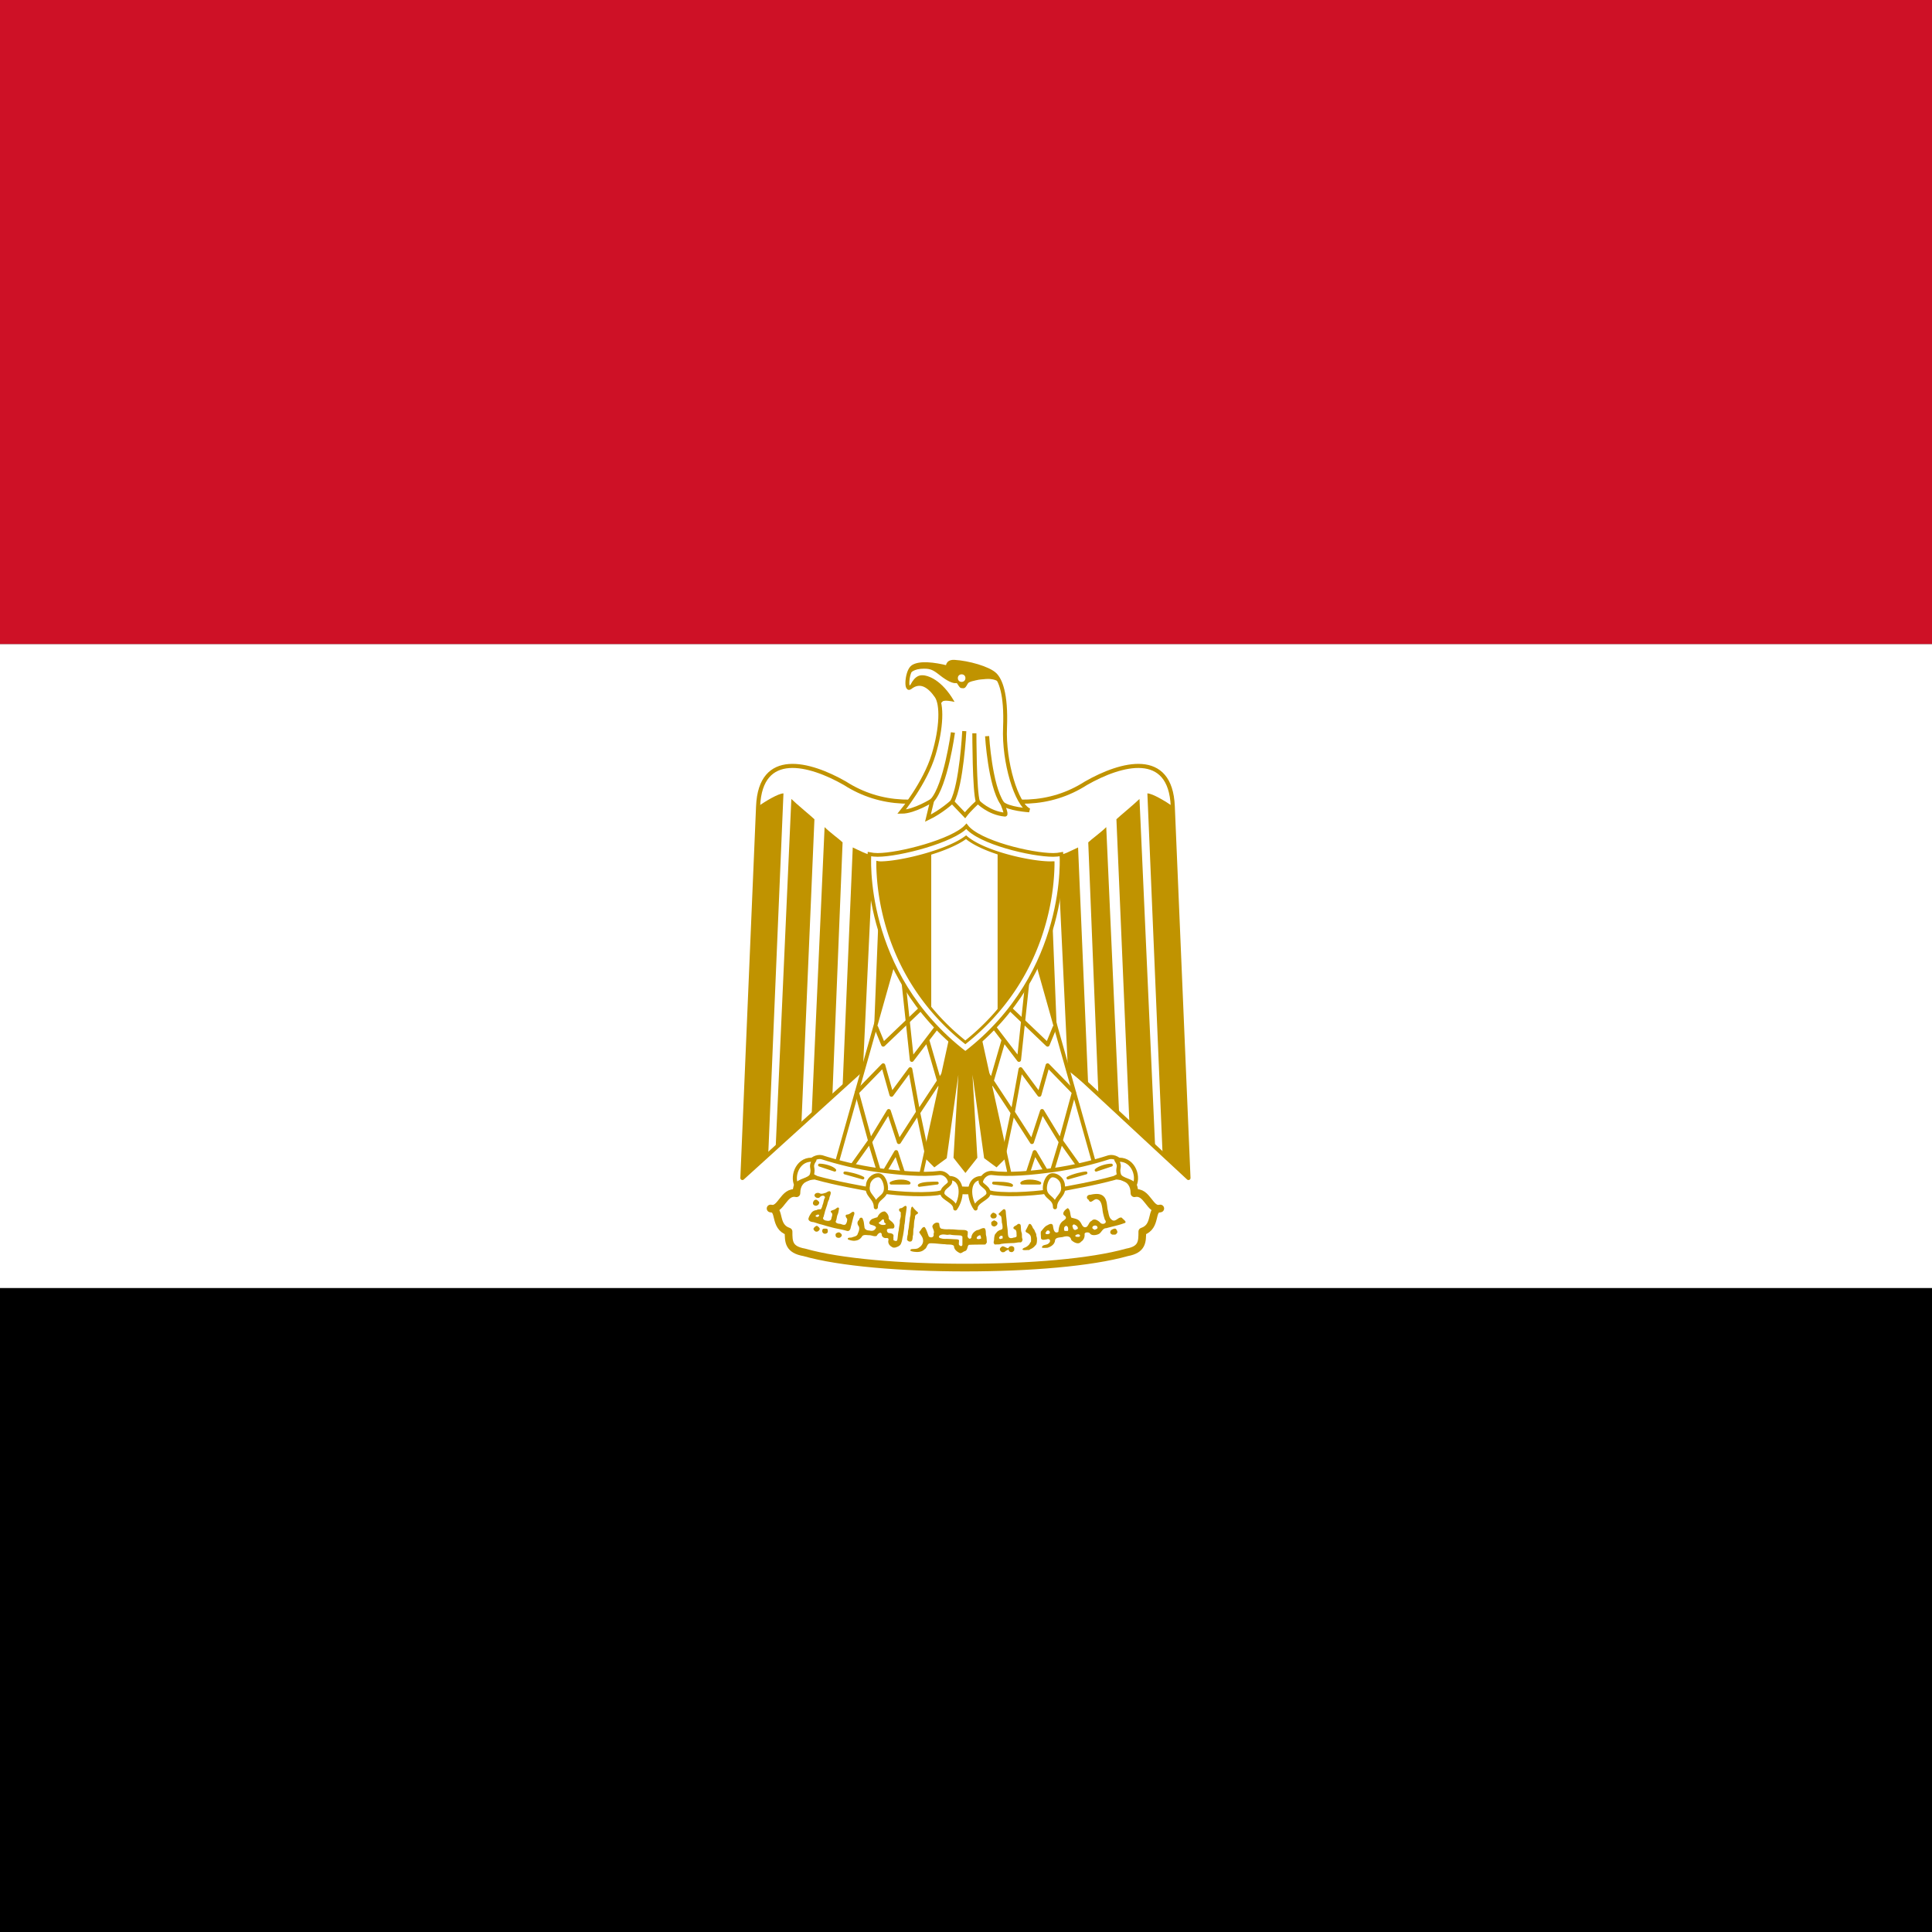 <svg xmlns="http://www.w3.org/2000/svg" xmlns:xlink="http://www.w3.org/1999/xlink" width="512" height="512"><rect width="100%" height="100%" fill="#333333" stroke="none"/><path d="M0 341.333h512V512H0z"/><path fill="#fff" d="M0 170.667h512v170.667H0z"/><path fill="#ce1126" d="M0 0h512v170.667H0z"/><g fill="#fff" stroke="#c09300" transform="translate(-128.004 .002) scale(.853)"><path stroke-linejoin="round" stroke-width="1.27" d="M450.81 302.4l68.488 63.58-4.876-115.47c-.716-17.5-15.924-13.486-26.97-7.173-11.192 7.172-23.96 7.172-37.447 2.437-13.485 4.735-26.253 4.735-37.444-2.437-11.045-6.313-26.25-10.328-26.97 7.172l-4.878 115.47 70.098-63.58z"/><path id="a" fill="#c09300" stroke="none" d="M393.47 246.49l-4.734 112.32-8.035 7.168 4.88-115.47c2.294-1.578 6.313-4.017 7.89-4.017zm9.62 8.04l-4.017 93.955-8.032 8.22 4.878-108.49c1.58 1.577 6.314 5.45 7.172 6.31zm8.75 7.17l-3.155 78.362-6.455 6.31 4.018-89.406c1.574 1.578 4.73 3.874 5.592 4.734zm9.47 4.02l-3.156 66.787-6.313 5.12 3.157-74.345c1.58.717 4.735 2.438 6.313 2.438zm8.75 0l-2.297 55.657-6.455 6.313 2.44-61.252c1.575 0 5.593 0 6.312-.718z"/><use width="100%" height="100%" transform="matrix(-1 0 0 1 900 0)" xlink:href="#a"/><path fill="#c09300" stroke-width="1.074" d="M453.16 315.06l9.613 43.755-3.158 3.155-3.3-2.44-5.45-39.017 2.294 39.018-3.157 4.017-3.157-4.016 2.296-39.017-5.45 39.018-3.303 2.44-3.155-3.155 9.61-43.755h6.315z"/><g id="b" fill="none" stroke-linejoin="round" stroke-width="1.27"><path fill="#fff" stroke-width="1.189" d="M428.48 295.84l-19.08 67.705 26.255 4.018 11.188-50.924-18.363-20.8z"/><path d="M422.17 318.94l2.296 5.593 12.405-11.848"/><path d="M430.76 304.92l2.596 24.346 7.89-10.328m-3.156 4.012l4.31 14.875m1.69-5.465l-8.718 13.24m2.72 13.217l-2.79-13.198-2.437-13.424-5.84 7.91-2.562-9.12-8.174 8.385 4.156 15.252 5.738-9.435 3.155 9.612 5.89-9.163"/><path d="M414.99 361.97l5.3-7.444 3.452 11.457 4.735-8.032 3.157 9.615"/></g><use width="100%" height="100%" transform="matrix(-1 0 0 1 900 0)" xlink:href="#b"/><g stroke-linecap="round" stroke-linejoin="round" stroke-width="1.27"><path stroke-width="2.378" d="M450 393.81c19.943 0 39.024-1.578 50.213-4.734 4.735-.86 4.735-3.298 4.735-6.455 4.736-1.577 2.295-7.17 5.595-7.17-3.3.863-4.016-5.594-8.033-4.73 0-5.598-5.596-6.314-10.33-4.74-9.47 3.16-26.255 3.876-42.18 3.876-15.924-.717-32.567-.717-42.18-3.875-4.733-1.574-10.326-.858-10.326 4.74-4.018-.864-4.736 5.593-8.034 4.73 3.3 0 .86 5.593 5.594 7.17 0 3.158 0 5.597 4.878 6.456 11.045 3.156 30.128 4.734 50.068 4.734z"/><path d="M422.89 363.54c6.454.86 13.628 1.578 19.225.86 3.153 0 5.45 5.452-.863 6.314-5.593.715-14.345 0-19.08-.862-4.017-.718-12.768-2.295-18.364-3.876-5.594-2.436-1.576-7.168 1.578-6.452 4.88 1.577 11.192 3.157 17.505 4.016zm54.23 0c-6.457.86-13.628 1.578-19.08.86-3.302 0-5.597 5.452.716 6.314 5.596.715 14.347 0 19.078-.862 4.02-.718 12.77-2.295 18.364-3.876 5.597-2.436 1.58-7.168-1.577-6.452-4.877 1.577-11.19 3.157-17.5 4.016z"/><path d="M403.09 360.39c-4.877-.86-7.172 4.732-5.593 7.887.717-1.578 4.017-1.578 4.735-3.155.858-2.437-.718-2.437.858-4.732zm19.08 14.67c0-3.153 3.155-2.765 3.155-5.921 0-1.578-.86-4.02-2.437-4.02-1.58 0-3.158 1.58-3.158 3.157-.718 3.157 2.44 3.63 2.44 6.783zm22.71-9.08c4.73 0 4.262 6.314 1.966 9.47 0-2.295-4.017-3.156-4.017-4.732 0-2.442 3.625-2.442 2.05-4.738zm52.03-5.59c4.878-.86 7.174 4.732 5.595 7.887-.718-1.578-4.017-1.578-4.734-3.155-.86-2.437.72-2.437-.86-4.732zm-19.08 14.67c0-3.153-3.153-2.765-3.153-5.921 0-1.578.86-4.02 2.438-4.02 1.577 0 3.156 1.58 3.156 3.157.72 3.157-2.44 3.63-2.44 6.783zm-22.71-9.08c-4.732 0-4.263 6.314-1.967 9.47 0-2.295 4.015-3.156 4.015-4.732 0-2.442-3.626-2.442-2.048-4.738z"/><path stroke-width=".891" d="M404.67 361.97c1.58 0 4.018.718 4.735 1.577l-4.74-1.58zm7.88 2.44c.862 0 4.018.716 5.596 1.575l-5.6-1.58zm28.7 3.15c-1.578 0-4.734 0-5.593.715l5.59-.72zm-8.75 0c-.86-.862-4.016-.862-5.593 0h5.59zm62.84-5.59c-1.578 0-3.875.718-4.735 1.577l4.735-1.577zm-7.89 2.44c-.86 0-4.017.716-5.595 1.575l5.6-1.58zm-28.7 3.15c1.58 0 4.735 0 5.595.715l-5.6-.72zm8.75 0c.86-.862 4.018-.862 5.595 0h-5.6z"/><g fill="#c09300" stroke="none"><path d="M403.34 374.58c-.534-.102-.815-.525-.68-1.025.164-.61.65-.957 1.112-.794.294.105.83.646.832.84.003.222-.28.752-.402.754-.053 0-.135.046-.182.102-.1.118-.413.175-.68.124zm54.93 3.92c-.2-.074-.515-.518-.515-.724.002-.387.574-1.018.93-1.02.174-.002.654.247.833.433.325.337.254.892-.154 1.207-.2.155-.8.212-1.094.103zm.36 2.48c-.42-.142-.574-.348-.608-.814-.036-.485.012-.56.525-.84l.365-.2.347.155c.478.215.692.446.71.768.017.348-.24.704-.64.883-.353.16-.374.16-.7.05z"/><path d="M407.75 370.09c-.346-.01-.82.307-1.094.47-.65.15-1.404.55-2.03.124-.618-.19-1.44-.04-1.532.718.158.652 1.07 1.025 1.625.594.41-.537 1.53-.853 1.655.063-.457.69-.405 1.608-.78 2.343-.062.457-.253.892-.5 1.28-.463.047-.955-.007-1.345.282-.626.034-1.265.345-1.625.875-.403.578-.79 1.165-.906 1.875.106.725.936.933 1.56.97.668.182 1.336.423 2 .624 1.087.242 2.103.634 3.19.874 1.583.477 3.247.697 4.842 1.125.168.054.325.103.5.124.663.137 1.008-.583 1.063-1.125.33-1.16.58-2.34.906-3.5.226-.467.498-1.518-.405-1.282-.515.308-.952.773-1.594.812-.873.05-.374.945-.03 1.313.076.587-.11 1.288-.5 1.75-.52.33-1.172-.057-1.72-.188-.573.01-1.722-.283-1.186-1.062.19-.577.207-1.21.437-1.782.295-.613.337-1.284.47-1.936-.36-.777-.98.256-1.47.344-.337.234-1.604.334-.936.937.575.437.134 1.197.03 1.75-.036.77-.837.954-1.468.78-.628-.03-1.5-.496-.97-1.186.122-.576.323-1.14.44-1.72.236-.698.436-1.363.686-2.062.11-.62.33-1.208.625-1.75.018-.686.478-1.276.47-1.97-.048-.338-.2-.46-.407-.468zm-3.594 7.25a.353.353 0 0 1 .22.03c.25.107.256.31 0 .532-.113.097-.24.19-.282.188-.468-.04-.606-.11-.625-.28-.02-.152.03-.196.342-.345a1.45 1.45 0 0 1 .344-.125zm-1.036 5.02c-.496-.466-.416-.806.317-1.353.314-.234.505-.208.863.12.553.504.575.823.087 1.255-.24.213-.346.257-.627.26-.293.003-.376-.034-.64-.282zm3.05.92a.86.86 0 0 1-.623-1.088c.13-.434.203-.477.84-.483.716-.008.854.11.86.74.005.355-.022.437-.2.6a1.07 1.07 0 0 1-.877.23zm89.11.08c-.227-.19-.273-.274-.275-.515-.003-.41.233-.712.746-.944.683-.307.96-.265 1.217.187.342.6.325.847-.084 1.252-.225.223-.268.236-.785.24-.507.004-.565-.01-.818-.22zm-85.06 1.15c-.364-.097-.552-.37-.557-.807-.004-.334.02-.387.253-.57.152-.118.39-.22.58-.245.266-.037.363-.013.578.138.55.387.668.77.35 1.14-.34.397-.663.488-1.204.344zm21.92.98c-.08-.1-.26-.16-.278-.287.032-.555.06-1.117.236-1.648.096-.523.012-1.07.194-1.58.187-.926.187-1.88.402-2.802.01-.475.055-.95.193-1.406.157-.722.013-1.476.226-2.19-.023-.267.285-.983.556-.56.393.578.91 1.046 1.42 1.517.438.252.036.624-.266.75-.416.163-.517.62-.487 1.022-.058.414-.225.806-.242 1.23-.087.622-.07 1.254-.15 1.876-.183.61-.114 1.26-.174 1.888.01.398-.18.76-.155 1.16-.048.406-.066.894-.407 1.172-.33.166-.804.138-1.068-.142zm29.7-9.8c-.482.365-.914.795-1.344 1.22-.592.448.487.71.625 1.093.158.586.15 1.21.19 1.812.178.552.257 1.138.217 1.72-.05.62-.863.49-1.218.843-.493.207-.69.69-1.064 1.03-.246.484-.312 1.077-.344 1.626.036.448-.302.95 0 1.344.04.055.086.132.125.187.102.145.343.03.5.063.504-.03 1.03.047 1.5-.157 1.21-.208 2.432-.225 3.657-.28.75.024 1.47-.237 2.218-.22.587.13.85-.505.844-.967-.332-.654-.045-1.43-.312-2.094-.235-.674-.143-1.43-.25-2.126-.015-.55-.71-.752-1.063-.344-.34.345-.892.414-1.155.844-.297.602.627.603.78 1.062.177.465.12.98.157 1.47.115.592-.53.625-.937.687-.537.2-1.29.336-1.594-.313-.19-.48-.164-.993-.218-1.5-.013-.892-.227-1.768-.28-2.656-.052-1.097-.242-2.187-.313-3.28-.01-.457-.072-1.2-.72-1.064zm-.625 8.25l.313.03.03.376.032.375-.406.126a3.28 3.28 0 0 1-.407.094 2.55 2.55 0 0 1-.187-.125c-.22-.16-.164-.385.125-.688.163-.17.24-.203.5-.187zm-29.965-9.28c-.38.135-.862.693-1.25.688-.88.062-.757.92-.125 1.218.083.26.005.588.03.875.124.79-.374 1.426-.28 2.22-.044.87-.307 1.718-.344 2.594-.246.903-.25 1.832-.405 2.75-.104.823-.7.533-1.22.312-.003-.356-.026-.705-.03-1.062.216-.817-.44-1.056-1.094-1.156-.685.065-1.022-.523-.874-1.125.295-.35 1.036-.254 1.5-.313.98.204.942-1.112.438-1.562-.345-.636-1.2-.91-1.438-1.563.096-.866-.48-1.732-1.187-2.156-1.09-.077-1.912.862-2.314 1.78-.452.13-.904.267-1.344.438-.71.177-1.72 1.407-.75 1.875.545.15 2.2.528 1.47 1.28-.413.708-1.202.72-1.907.532-.724 0-1.53-.352-1.5-1.187-.148-.75-.123-1.558-.47-2.25-.147-.84-1.1-.643-1.155.125-.733.534-.636 1.397-.125 2.03.32.73.003 1.578-.313 2.25-.19.876-1.155.906-1.843 1.188-.34.132-1.63-.077-1.158.658.754.265 1.653.505 2.438.312.823-.102 1.538-.665 1.938-1.375.552-.56 1.502-.267 2.218-.28.773-.003 1.563.54 2.313.186.216-.563 1.22-1.494 1.53-.53-.053.863.71 1.326 1.5 1.22.864-.05.544.61.53 1.124.058.934.66 1.425 1.44 1.812.264.072.544.048.81 0 .75-.235 1.555-.568 1.782-1.406.304-.68.31-1.45.532-2.156.177-1.13.406-2.26.437-3.406.277-1.04.198-2.136.407-3.188.133-.782.23-1.563.313-2.344-.092-.417-.272-.487-.5-.406zm-6.78 4.156c.15.02.234.204.25.53.015.366.205.662.436.72.183.046.167.24-.03.375-.116.08-.322.128-.688.126-.578-.003-.937-.153-1.25-.47l-.188-.186.28-.188c.143-.108.4-.332.564-.5.285-.29.473-.424.625-.406zm66.03-7.876a8.365 8.365 0 0 0-1.656.25c-1.04-.065-1.563 1.027-.563 1.563.603 1.534 1.542-.317 2.5-.188 1.44.28 1.56 1.832 1.783 3 .08 1.157.414 2.282.75 3.375.962 1.07-.72 1.74-1.438.906-.61-.664-1.92-1.48-2.656-.562-.905.382-.942 1.59-1.69 1.937-1.208.37-1.36-1.118-2-1.75-.586-.823-1.71-.895-2.624-1.186-.43-.87-.205-2.346-1.094-2.938-.745.304-2.113 1.702-.968 2.344 1.117.96-.488 1.4-1 2.063-.732.814-.85 1.936-.97 2.968-1.258.697-1.503-.786-1.655-1.717-.1-1.112-1.037-.786-1.69-.375-.95.385-1.427 1.29-2.092 2-.08.647.037 1.356.03 2.03.217.812 1.203.43 1.813.376.98-.41 1.38.627.595 1.22-.532.675-2.22.32-2.063 1.405.544.062 1.11.042 1.657 0 1.09-.3 2.26-1.07 2.374-2.282.143-1.06 1.667-.866 2.5-1.094 1.04-.3 2.294-.377 2.53.937.71.746 2.25 1.585 3.032.564.795-.485 1.176-1.338 1.125-2.25-.16-.785 1.27-.813 1.626-.375.52.857 2.15.604 2.938.124.836-.617 1.017-1.705 2.218-1.72 1.783-.533 3.635-.84 5.375-1.5 1.41-.306-.21-1.197-.562-1.718-1.074-.53-2.008 1.642-3.22.563-.935-.717-.87-2.078-1.218-3.126-.237-1.358-.177-2.923-1.156-4-.67-.715-1.585-.887-2.53-.844zm-6.813 9.47c.126-.004.268.058.5.186.44.242.75.643.75.97 0 .212-.054.226-.375.374-.197.09-.42.19-.5.188-.18-.002-.624-.357-.625-.5 0-.06-.058-.287-.125-.47-.117-.32-.1-.316.063-.53.103-.138.187-.216.313-.22zm6.532.343c.37-.025.592.09.75.375.18.33.057.58-.408.78-.203.09-.407.16-.437.157-.03-.003-.198-.102-.375-.22-.27-.176-.31-.263-.313-.467-.003-.316.35-.597.782-.625zm-8.94.093c.11-.017.21.04.345.156.18.155.237.28.28.594.033.22.028.502 0 .625-.047.227-.052.217-.56.22-.642.006-.7-.064-.69-.656.01-.377.013-.478.22-.688.16-.162.297-.233.406-.25zm-5.5 1.438a.57.57 0 0 1 .44.437c.064.32.007.463-.25.595-.223.113-.735.15-.876.063a.613.613 0 0 1-.188-.188c-.068-.12-.055-.18.03-.25.062-.05.127-.12.126-.156 0-.037.068-.163.157-.28a.543.543 0 0 1 .56-.22zm9.25 1.187c.18 0 .33.062.44.157.184.163.178.4-.033.563-.135.104-.87.095-1.125 0-.112-.042-.155-.1-.156-.22-.002-.14.038-.226.28-.343.206-.097.417-.155.595-.156zm-17.169 4.819c-.096-.063-.238-.117-.095-.222.173-.302.518-.407.825-.52a3.436 3.436 0 0 0 1.373-1.118c.05-.333.424-.513.422-.86.003-.476.032-.963-.084-1.427-.128-.426-.45-.752-.826-.974-.256-.203-.674-.26-.768-.615-.053-.343.253-.604.36-.91.223-.42.41-.863.65-1.275.26-.288.66-.015.794.263.19.277.357.576.45.897.303.332.57.72.68 1.162.148.31.383.602.37.966 0 .416.234.787.22 1.206.013.56.012 1.145-.192 1.674-.14.294-.42.47-.607.733-.318.296-.67.58-1.08.737-.288.092-.456.426-.818.345-.514.01-1.037.08-1.547-.004.032.054-.156-.092-.125-.058zm-6.85.45c-.243-.25-.295-.355-.298-.6-.003-.248.045-.346.282-.586.44-.443.653-.453 1.41-.07.722.365.967.4 1.032.14.062-.25.478-.48.874-.48a.82.82 0 0 1 .592.202c.25.196.263.227.27.68.004.463-.002.48-.29.736-.278.244-.323.26-.666.224-.437-.043-.7-.244-.77-.588-.052-.25-.14-.31-.206-.14-.02.055-.13.122-.24.15-.203.05-.548.268-.793.5-.093.087-.255.128-.52.13-.354.004-.404-.017-.677-.298zm-19.82-8.9c-.665.007-1.38.566-1.47 1.22.153.75.778 1.488.376 2.28.278 1.013-.76 1.397-1.47.813-.426-.972-.642-2.036-1.28-2.907-.804-.227-1.154 1.057-1.72 1.5.28.755 1.097 1.433 1.19 2.375.194.916-.362 1.932-1.157 2.407-.687.655-1.627.42-2.47.563-1.024.6.752.818 1.22.844 1.046.106 2.134-.032 2.905-.813.77-.366.71-1.696 1.625-1.843 1.588-.07 3.163.244 4.75.282.85.202 2.163-.102 2.75.53.002 1.107.94 1.79 1.844 2.22.498.137 1.024-.48 1.53-.595.966-.308.673-1.502 1.25-1.97 1.65-.088 3.317-.07 4.97-.093.314.008.407-.44.625-.625-.038-.638-.06-1.272-.158-1.906-.318-.805.052-1.843-.53-2.53-.83-.226-1.537.534-2.376.594-.926.412-1.706 1.268-1.75 2.312-.548.897-1.427-.16-1.125-.906-.033-.325.072-.704-.03-1-.507-.608-1.395-.41-2.094-.5-1.018.04-2.012-.18-3.03-.156-.894-.068-1.823.078-2.688-.156-1.032-.03-.89-1.04-1.063-1.75a1.018 1.018 0 0 0-.625-.188zm2 3.688c.343.006.667.05 1 .093.43.072.89-.147 1.313 0 .976.167 1.953.128 2.937.22.26-.004.446.185.625.344.002.683 0 1.38 0 2.062-.03.258.076.598-.156.78a.7.7 0 0 1-.25.126c-.272-.07-.56-.247-.69-.5-.04-.357.02-.704.032-1.062-.007-.093.04-.237 0-.313a1.248 1.248 0 0 0-.718-.25c-.85-.03-1.682-.09-2.53-.125-.708-.044-1.435.06-2.127-.125-.268-.097-.617-.064-.78-.343-.235-.273.103-.597.343-.72a2.28 2.28 0 0 1 1-.187zm11.28.25c.16-.003.21.05.282.343.046.19.1.418.125.5.037.12-.022.157-.187.22-.494.186-.986.168-1.156-.063-.078-.104.012-.434.156-.562.29-.26.61-.437.78-.438z"/></g></g><path stroke-width="1.15" d="M449.98 327.23c32.642-25.106 29.843-61.883 29.843-61.883-.86.172-1.68.258-2.54.258-6.848 0-23.18-3.917-26.99-8.892-4.08 4.503-20.77 8.892-27.573 8.892-.86 0-1.722-.086-2.54-.258 0 0-2.843 36.776 29.8 61.883z"/><path stroke-width=".916" d="M477.22 268.04c-.28.018-.563.026-.848.026-6.205 0-20.62-3.183-26.175-7.957-5.82 4.41-20.47 7.956-26.576 7.956a4.7 4.7 0 0 1-.848-.086c-.015 1.39.058 2.832.144 4.144.323 4.9 1.183 9.82 2.488 14.552 4.108 14.895 12.516 27.553 24.572 37.155 12.066-9.61 20.484-22.28 24.6-37.185 1.308-4.732 2.17-9.65 2.496-14.55.086-1.285.157-2.692.148-4.055z"/><path fill="#c09300" d="M439.38 265.03c-5.872 1.845-12.23 3.03-15.75 3.03-.286 0-.563-.04-.844-.093-.014 1.39.07 2.846.156 4.157a72.77 72.77 0 0 0 2.47 14.53c2.764 10.026 7.506 19.033 13.968 26.782V265.03zm20.62-.09v49.25c6.794-7.92 11.733-17.206 14.594-27.562a72.952 72.952 0 0 0 2.47-14.53c.084-1.285.165-2.7.155-4.064-.282.018-.56.032-.845.032-3.73 0-10.42-1.17-16.375-3.125z" stroke="none"/><g stroke-width="1.27"><path stroke-width="1.218" d="M462.31 253.09c.667.04-.902-3.568-.902-3.568 1.765 1.804 8.43 2.235 8.43 2.235-4-1.766-7.998-15.096-7.528-25.72.432-10.665-1.528-14.86-3.097-16.43-2-2-8.43-3.763-12.664-3.998-2.393-.12-2 1.802-2 1.802-4.43-1.137-8.86-1.568-10.862-.235-1.882 1.255-2.274 7.528-.9 6.43 3.33-2.666 6.233-.235 8.232 2.666 1.764 2.55 1.647 9.763-.902 18.192-2.666 8.86-9.96 17.722-9.96 17.722 3.96 0 9.53-3.528 9.53-3.528l-1.334 5.527c4.195-2 7.528-5.097 7.528-5.097l4 4.195c1.332-1.764 3.998-4.195 3.998-4.195s3.333 3.53 8.43 4z"/><path fill="none" d="M446.12 227.57s-2.235 16.428-6.43 21.094m9.96-21.524s-.863 16.623-3.764 21.956m6.894-21.286s0 18.192 1.098 21.29m2.862-20.39s.902 15.29 4.666 20.82"/><path fill="#c09300" stroke-width=".354" d="M442.08 219.61c-.196-1.45-.55-2.588-1.06-3.333-1.998-2.9-4.9-5.332-8.232-2.666 0 0 1.137-3.528 3.568-3.645 1.882-.118 6.155 1.41 9.92 7.84 0 0-2.784-.626-3.45-.038-1.256 1.098-.746 1.843-.746 1.843z"/><path fill="#c09300" stroke-width=".354" d="M432.44 209.26c.274-.902.706-1.725 1.255-2.078 2-1.333 6.43-.902 10.86.235 0 0-.392-1.92 2-1.803 4.234.235 10.664 2 12.663 4 .47.51 1.02 1.254 1.49 2.39h-.078c-.98-1.372-3.764-1.293-4.43-1.215-1.06.117-1.726.077-3.138.43-.666.157-1.686.353-2.235.784-.43.353-.784 1.647-1.45 1.647-1.06 0-.98-.273-1.255-.587-.353-.43-.55-1.06-.902-1.02-1.097.197-2.862-.666-5.096-2.43-2.235-1.765-3.098-2.196-6-2-2.86.235-3.763 1.843-3.763 1.843l.08-.196z"/><circle cx="448.824" cy="210.672" r="1.176" stroke="none"/></g></g></svg>